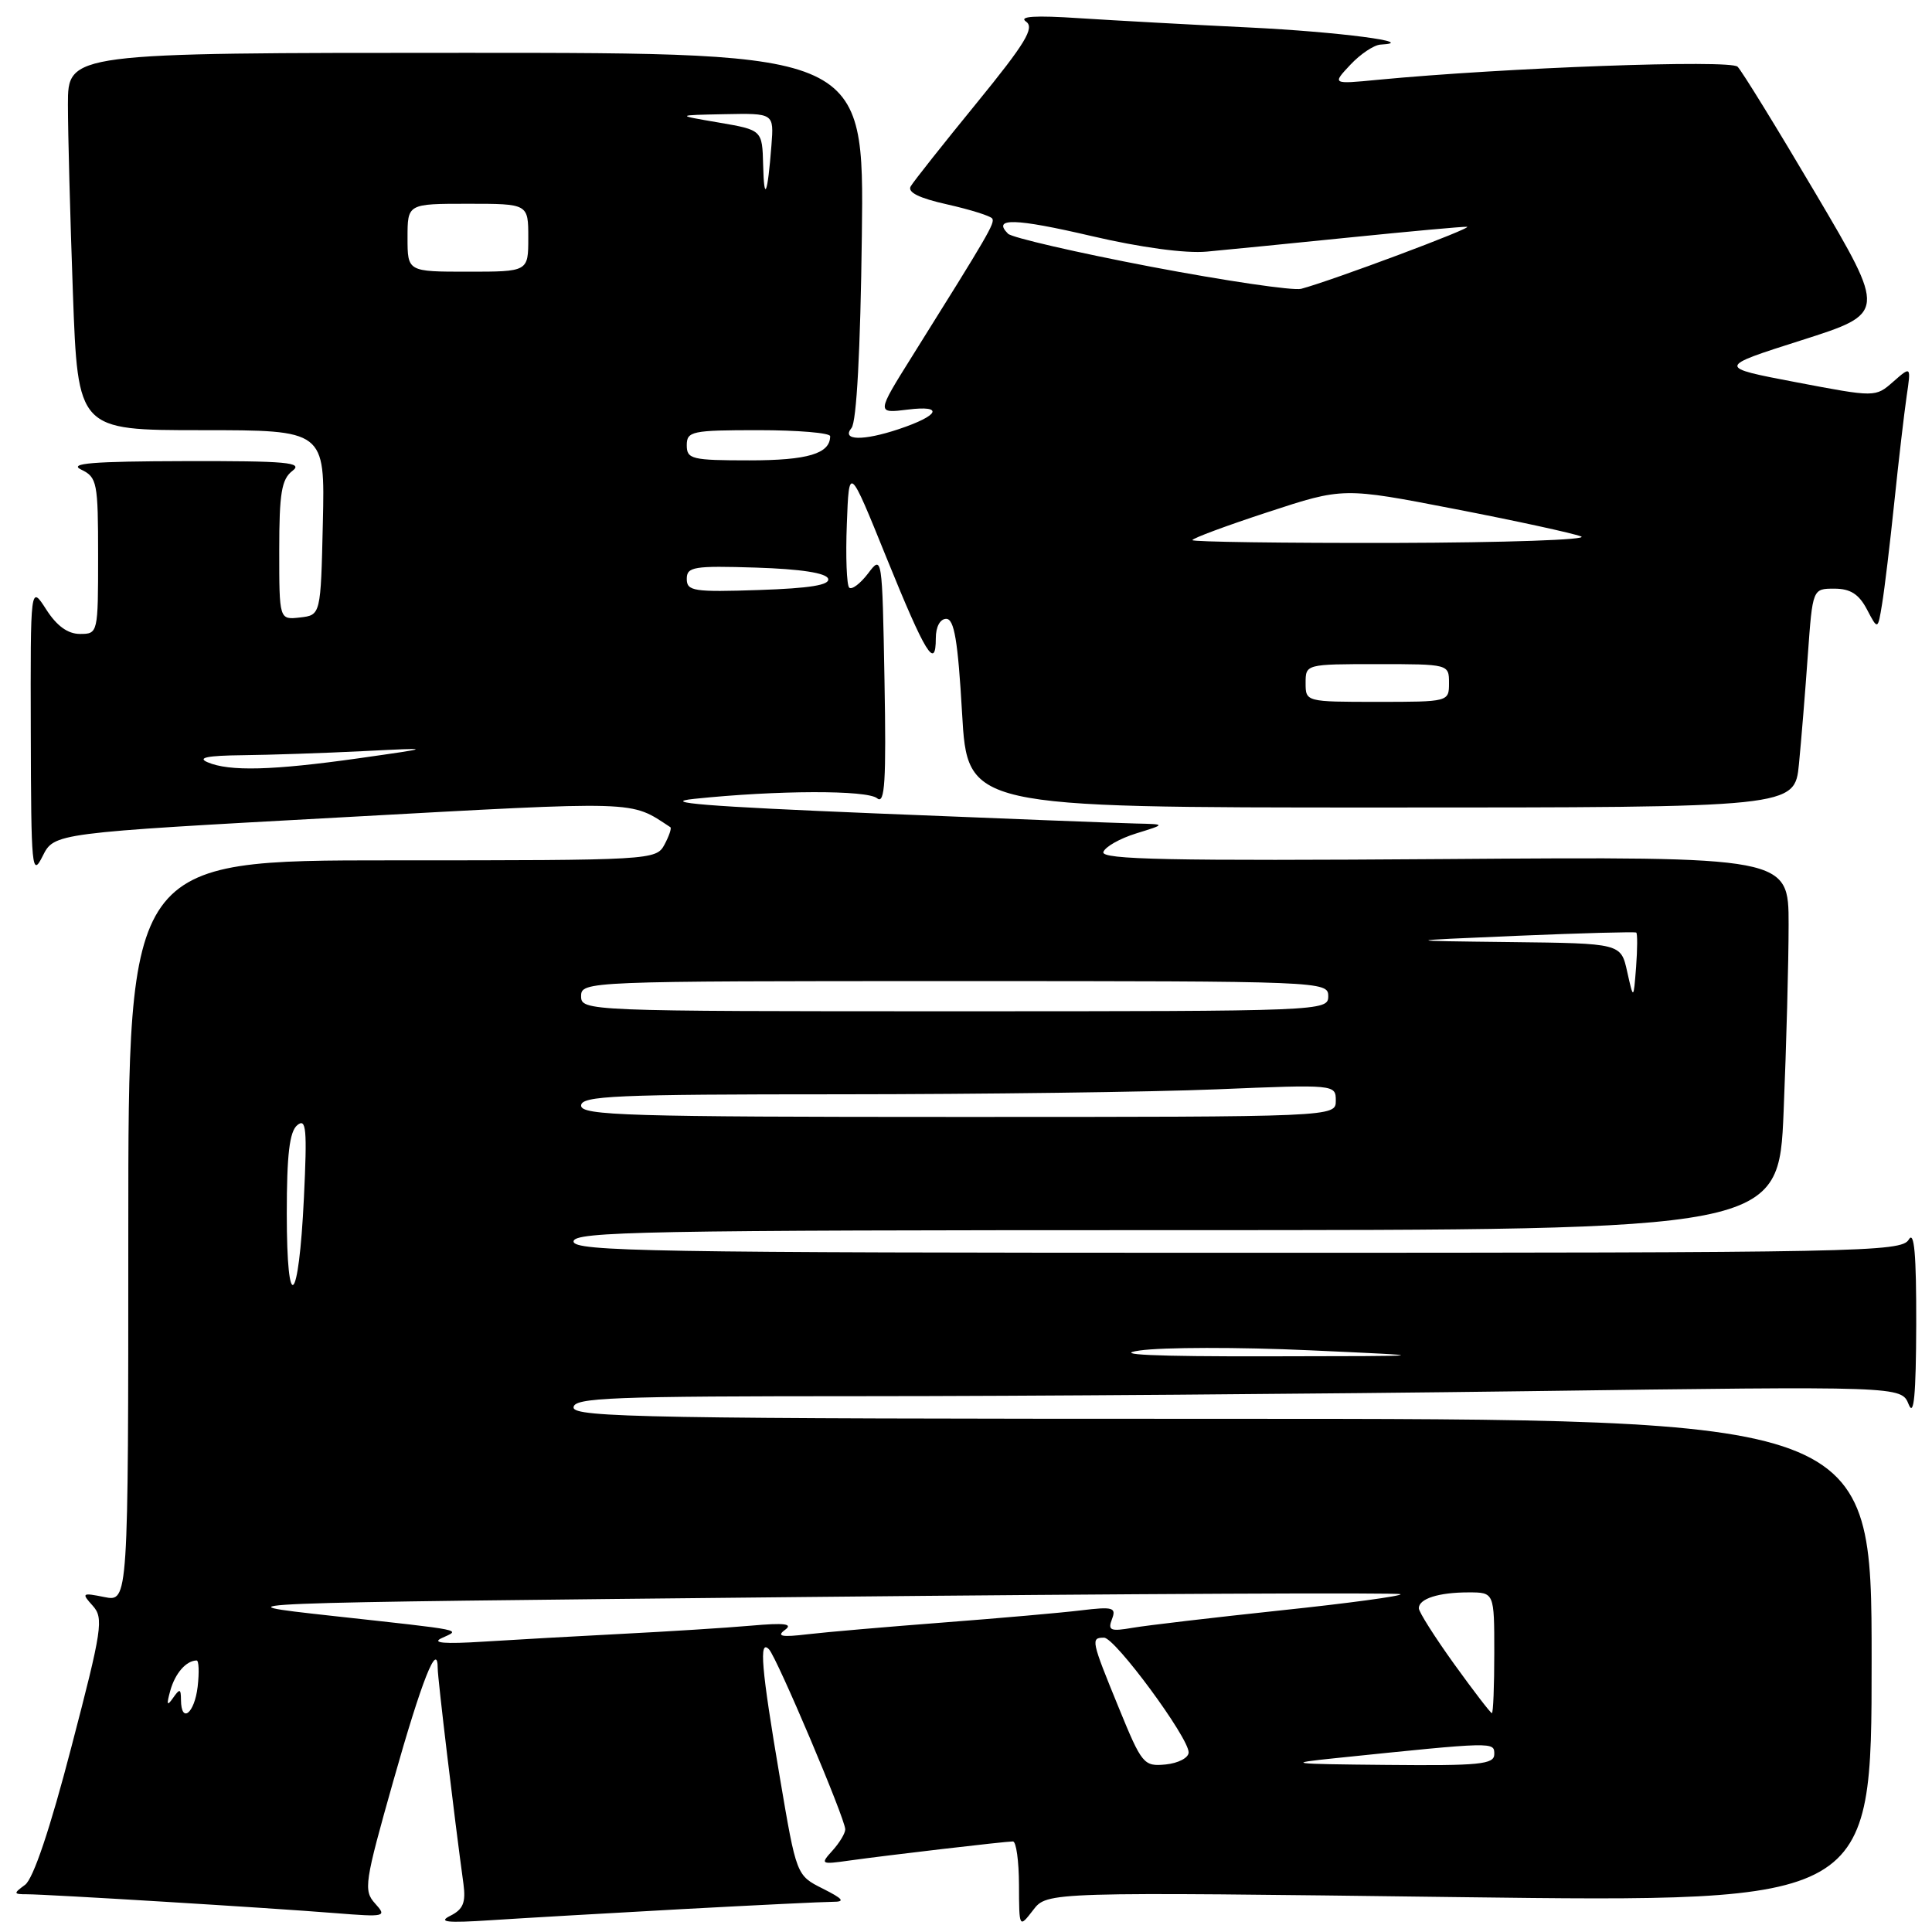 <?xml version="1.0" encoding="UTF-8" standalone="no"?>
<!DOCTYPE svg PUBLIC "-//W3C//DTD SVG 1.1//EN" "http://www.w3.org/Graphics/SVG/1.1/DTD/svg11.dtd" >
<svg xmlns="http://www.w3.org/2000/svg" xmlns:xlink="http://www.w3.org/1999/xlink" version="1.1" viewBox="0 0 256 256">
 <g >
 <path fill="currentColor"
d=" M 90.36 252.97 C 100.18 252.44 109.18 252.00 110.36 252.00 C 112.03 252.00 111.74 251.62 109.02 250.25 C 105.53 248.50 105.53 248.50 103.33 235.50 C 100.87 221.01 100.54 217.12 101.90 218.55 C 102.96 219.67 112.00 241.01 112.00 242.40 C 112.00 242.92 111.24 244.18 110.31 245.21 C 108.67 247.02 108.75 247.07 112.56 246.53 C 117.56 245.83 133.20 244.00 134.22 244.00 C 134.65 244.00 135.01 246.59 135.02 249.75 C 135.04 255.50 135.04 255.50 136.90 253.09 C 138.75 250.68 138.75 250.68 193.38 251.38 C 248.00 252.07 248.00 252.07 248.00 220.04 C 248.00 188.00 248.00 188.00 162.00 188.00 C 86.22 188.00 76.00 187.82 76.00 186.50 C 76.00 185.19 80.93 185.00 114.34 185.00 C 135.42 185.00 175.01 184.70 202.31 184.34 C 251.94 183.67 251.94 183.67 252.91 186.09 C 253.60 187.83 253.88 184.88 253.91 175.50 C 253.93 166.20 253.65 163.00 252.92 164.25 C 251.96 165.90 246.66 166.00 163.95 166.00 C 86.44 166.00 76.00 165.82 76.00 164.50 C 76.00 163.18 85.54 163.00 155.84 163.00 C 235.69 163.00 235.69 163.00 236.34 147.25 C 236.70 138.59 237.00 127.45 237.00 122.50 C 237.00 113.50 237.00 113.50 191.39 113.83 C 155.10 114.09 145.87 113.90 146.20 112.90 C 146.43 112.21 148.39 111.10 150.56 110.43 C 154.50 109.21 154.50 109.21 150.50 109.12 C 148.30 109.07 132.78 108.47 116.00 107.78 C 93.64 106.86 87.24 106.35 92.00 105.85 C 103.02 104.70 114.90 104.67 116.23 105.78 C 117.25 106.63 117.44 103.53 117.20 90.17 C 116.90 73.61 116.88 73.52 115.02 75.99 C 113.98 77.35 112.86 78.19 112.52 77.86 C 112.19 77.52 112.04 73.73 112.21 69.44 C 112.50 61.64 112.50 61.64 117.46 73.89 C 122.63 86.64 124.00 88.88 124.00 84.56 C 124.00 83.05 124.57 82.00 125.38 82.00 C 126.44 82.00 126.93 84.89 127.48 94.50 C 128.20 107.00 128.20 107.00 183.00 107.00 C 237.80 107.00 237.80 107.00 238.37 101.25 C 238.68 98.09 239.21 91.56 239.55 86.75 C 240.18 78.00 240.18 78.00 243.06 78.00 C 245.18 78.00 246.31 78.72 247.38 80.75 C 248.82 83.50 248.82 83.50 249.39 80.00 C 249.71 78.07 250.44 72.00 251.01 66.50 C 251.58 61.00 252.32 54.70 252.64 52.50 C 253.23 48.50 253.23 48.50 250.86 50.58 C 248.50 52.65 248.50 52.65 238.00 50.65 C 227.50 48.65 227.50 48.65 238.72 45.08 C 249.94 41.50 249.94 41.50 240.61 25.69 C 235.48 17.00 230.81 9.41 230.24 8.84 C 229.27 7.87 199.43 8.96 182.50 10.58 C 176.51 11.16 176.51 11.16 178.93 8.58 C 180.26 7.16 182.06 5.96 182.92 5.91 C 188.20 5.63 177.33 4.21 165.50 3.64 C 157.80 3.27 147.68 2.71 143.00 2.41 C 137.15 2.02 134.95 2.16 135.95 2.86 C 137.12 3.67 135.90 5.70 129.39 13.68 C 124.98 19.08 121.06 24.03 120.68 24.68 C 120.20 25.47 121.76 26.25 125.53 27.09 C 128.59 27.78 131.26 28.62 131.48 28.96 C 131.85 29.56 130.98 31.05 120.90 47.15 C 116.12 54.79 116.12 54.79 120.31 54.27 C 125.13 53.67 124.48 55.06 119.10 56.86 C 114.35 58.45 111.44 58.38 112.83 56.71 C 113.50 55.90 114.01 46.50 114.20 31.21 C 114.50 7.00 114.50 7.00 61.75 7.00 C 9.00 7.00 9.00 7.00 9.00 13.84 C 9.00 17.60 9.30 28.85 9.66 38.84 C 10.32 57.00 10.32 57.00 26.69 57.00 C 43.06 57.00 43.06 57.00 42.78 69.25 C 42.50 81.50 42.50 81.50 39.75 81.82 C 37.00 82.13 37.00 82.13 37.00 72.93 C 37.00 65.33 37.31 63.49 38.75 62.39 C 40.23 61.27 38.01 61.07 24.50 61.10 C 12.26 61.13 9.03 61.39 10.75 62.22 C 12.87 63.24 13.00 63.91 13.00 73.65 C 13.00 83.91 12.98 84.00 10.60 84.00 C 8.98 84.00 7.52 82.94 6.12 80.75 C 4.03 77.50 4.03 77.50 4.08 97.00 C 4.12 115.17 4.23 116.29 5.65 113.44 C 7.18 110.38 7.18 110.38 45.29 108.30 C 85.17 106.11 83.41 106.06 88.83 109.61 C 89.01 109.73 88.66 110.77 88.05 111.91 C 86.95 113.97 86.38 114.00 51.96 114.00 C 17.00 114.00 17.00 114.00 17.00 163.12 C 17.00 212.25 17.00 212.25 13.84 211.62 C 10.86 211.02 10.77 211.09 12.28 212.76 C 13.76 214.40 13.55 215.83 9.45 231.52 C 6.63 242.36 4.41 248.95 3.32 249.75 C 1.75 250.90 1.77 251.00 3.58 251.00 C 6.21 251.00 35.75 252.80 44.43 253.50 C 51.09 254.03 51.29 253.98 49.70 252.22 C 48.14 250.50 48.30 249.47 52.13 235.94 C 55.89 222.63 58.00 217.30 58.00 221.09 C 58.00 222.39 60.19 240.74 61.41 249.63 C 61.74 252.10 61.37 253.00 59.67 253.85 C 57.99 254.69 59.20 254.82 65.00 254.44 C 69.12 254.17 80.54 253.51 90.36 252.97 Z  M 148.22 226.23 C 144.58 217.34 144.51 217.00 146.29 217.00 C 147.75 217.00 157.50 230.22 157.50 232.20 C 157.50 232.92 156.13 233.63 154.47 233.80 C 151.55 234.08 151.31 233.80 148.22 226.23 Z  M 177.00 232.96 C 198.13 230.78 198.00 230.79 198.00 232.44 C 198.00 233.79 196.05 233.98 183.75 233.86 C 170.81 233.74 170.19 233.66 177.00 232.96 Z  M 23.98 225.25 C 23.97 223.74 23.82 223.71 22.92 225.00 C 22.12 226.14 22.04 225.90 22.57 224.00 C 23.21 221.72 24.66 220.05 26.05 220.02 C 26.35 220.01 26.41 221.57 26.19 223.50 C 25.77 227.05 24.01 228.45 23.98 225.25 Z  M 192.68 220.49 C 190.11 216.91 188.00 213.59 188.00 213.10 C 188.00 211.84 190.62 211.00 194.58 211.00 C 198.00 211.00 198.00 211.00 198.00 219.00 C 198.00 223.40 197.86 227.00 197.68 227.00 C 197.51 227.00 195.26 224.07 192.68 220.49 Z  M 58.50 217.07 C 61.04 215.89 62.08 216.10 44.00 214.11 C 28.50 212.40 28.50 212.40 106.83 211.61 C 149.91 211.18 185.34 211.01 185.58 211.24 C 185.81 211.47 178.69 212.44 169.75 213.38 C 160.81 214.33 151.96 215.37 150.09 215.69 C 147.14 216.20 146.77 216.05 147.34 214.55 C 147.94 213.00 147.48 212.87 143.25 213.38 C 140.64 213.70 132.43 214.42 125.00 214.99 C 117.58 215.56 109.47 216.26 107.00 216.55 C 103.58 216.96 102.86 216.82 104.00 215.98 C 105.13 215.16 104.01 215.01 99.50 215.41 C 96.20 215.70 88.55 216.18 82.50 216.49 C 76.45 216.80 68.12 217.27 64.00 217.53 C 58.93 217.85 57.15 217.71 58.50 217.07 Z  M 151.00 178.95 C 154.03 178.51 164.15 178.49 173.50 178.92 C 190.50 179.69 190.50 179.69 168.00 179.72 C 152.85 179.75 147.30 179.49 151.00 178.95 Z  M 38.00 160.82 C 38.00 153.00 38.36 149.94 39.39 149.09 C 40.58 148.11 40.71 149.57 40.27 158.72 C 39.59 172.97 38.00 174.45 38.00 160.82 Z  M 77.00 146.50 C 77.00 145.20 81.47 145.00 111.25 145.00 C 130.09 144.99 152.59 144.70 161.25 144.34 C 176.92 143.69 177.00 143.70 177.00 145.84 C 177.00 148.00 177.00 148.00 127.00 148.00 C 83.22 148.00 77.00 147.81 77.00 146.50 Z  M 77.00 132.00 C 77.00 130.03 77.67 130.00 126.50 130.00 C 175.33 130.00 176.00 130.03 176.00 132.00 C 176.00 133.97 175.33 134.00 126.50 134.00 C 77.67 134.00 77.00 133.97 77.00 132.00 Z  M 215.61 128.75 C 214.78 125.00 214.78 125.00 200.14 124.83 C 185.50 124.66 185.50 124.66 201.00 124.00 C 209.53 123.64 216.64 123.45 216.81 123.57 C 216.98 123.69 216.97 125.75 216.79 128.15 C 216.45 132.50 216.45 132.50 215.61 128.75 Z  M 27.50 101.00 C 26.10 100.40 27.48 100.12 32.10 100.07 C 35.72 100.03 42.92 99.79 48.10 99.53 C 57.50 99.06 57.50 99.06 47.50 100.48 C 36.10 102.09 30.38 102.24 27.50 101.00 Z  M 173.00 90.50 C 173.00 88.01 173.03 88.00 182.50 88.00 C 191.97 88.00 192.00 88.01 192.00 90.50 C 192.00 92.99 191.97 93.00 182.50 93.00 C 173.03 93.00 173.00 92.99 173.00 90.50 Z  M 91.00 76.71 C 91.00 75.10 91.92 74.95 100.17 75.21 C 106.10 75.40 109.48 75.92 109.73 76.68 C 110.01 77.52 107.34 77.95 100.56 78.18 C 91.92 78.47 91.00 78.33 91.00 76.71 Z  M 158.00 71.57 C 158.00 71.33 162.49 69.66 167.99 67.86 C 177.98 64.58 177.98 64.58 192.74 67.44 C 200.86 69.01 208.40 70.65 209.50 71.08 C 210.60 71.52 199.46 71.90 184.75 71.94 C 170.04 71.97 158.00 71.80 158.00 71.57 Z  M 91.00 59.00 C 91.00 57.14 91.67 57.00 100.50 57.00 C 105.72 57.00 110.00 57.36 110.00 57.80 C 110.00 60.11 107.04 61.00 99.30 61.00 C 91.67 61.00 91.00 60.84 91.00 59.00 Z  M 152.50 35.34 C 142.60 33.45 134.08 31.48 133.57 30.97 C 131.43 28.83 134.49 28.91 144.60 31.27 C 151.15 32.80 157.08 33.60 159.90 33.34 C 162.43 33.11 170.97 32.26 178.88 31.46 C 186.79 30.66 193.76 30.02 194.38 30.05 C 195.44 30.10 176.45 37.20 172.41 38.27 C 171.36 38.54 162.40 37.22 152.50 35.34 Z  M 54.00 31.50 C 54.00 27.00 54.00 27.00 62.00 27.00 C 70.00 27.00 70.00 27.00 70.00 31.50 C 70.00 36.00 70.00 36.00 62.00 36.00 C 54.00 36.00 54.00 36.00 54.00 31.50 Z  M 101.12 21.86 C 101.00 17.23 101.00 17.23 95.25 16.24 C 89.50 15.26 89.50 15.26 96.03 15.13 C 102.55 15.00 102.55 15.00 102.22 19.25 C 101.71 25.85 101.24 26.96 101.12 21.86 Z "/>
</g>
</svg>
